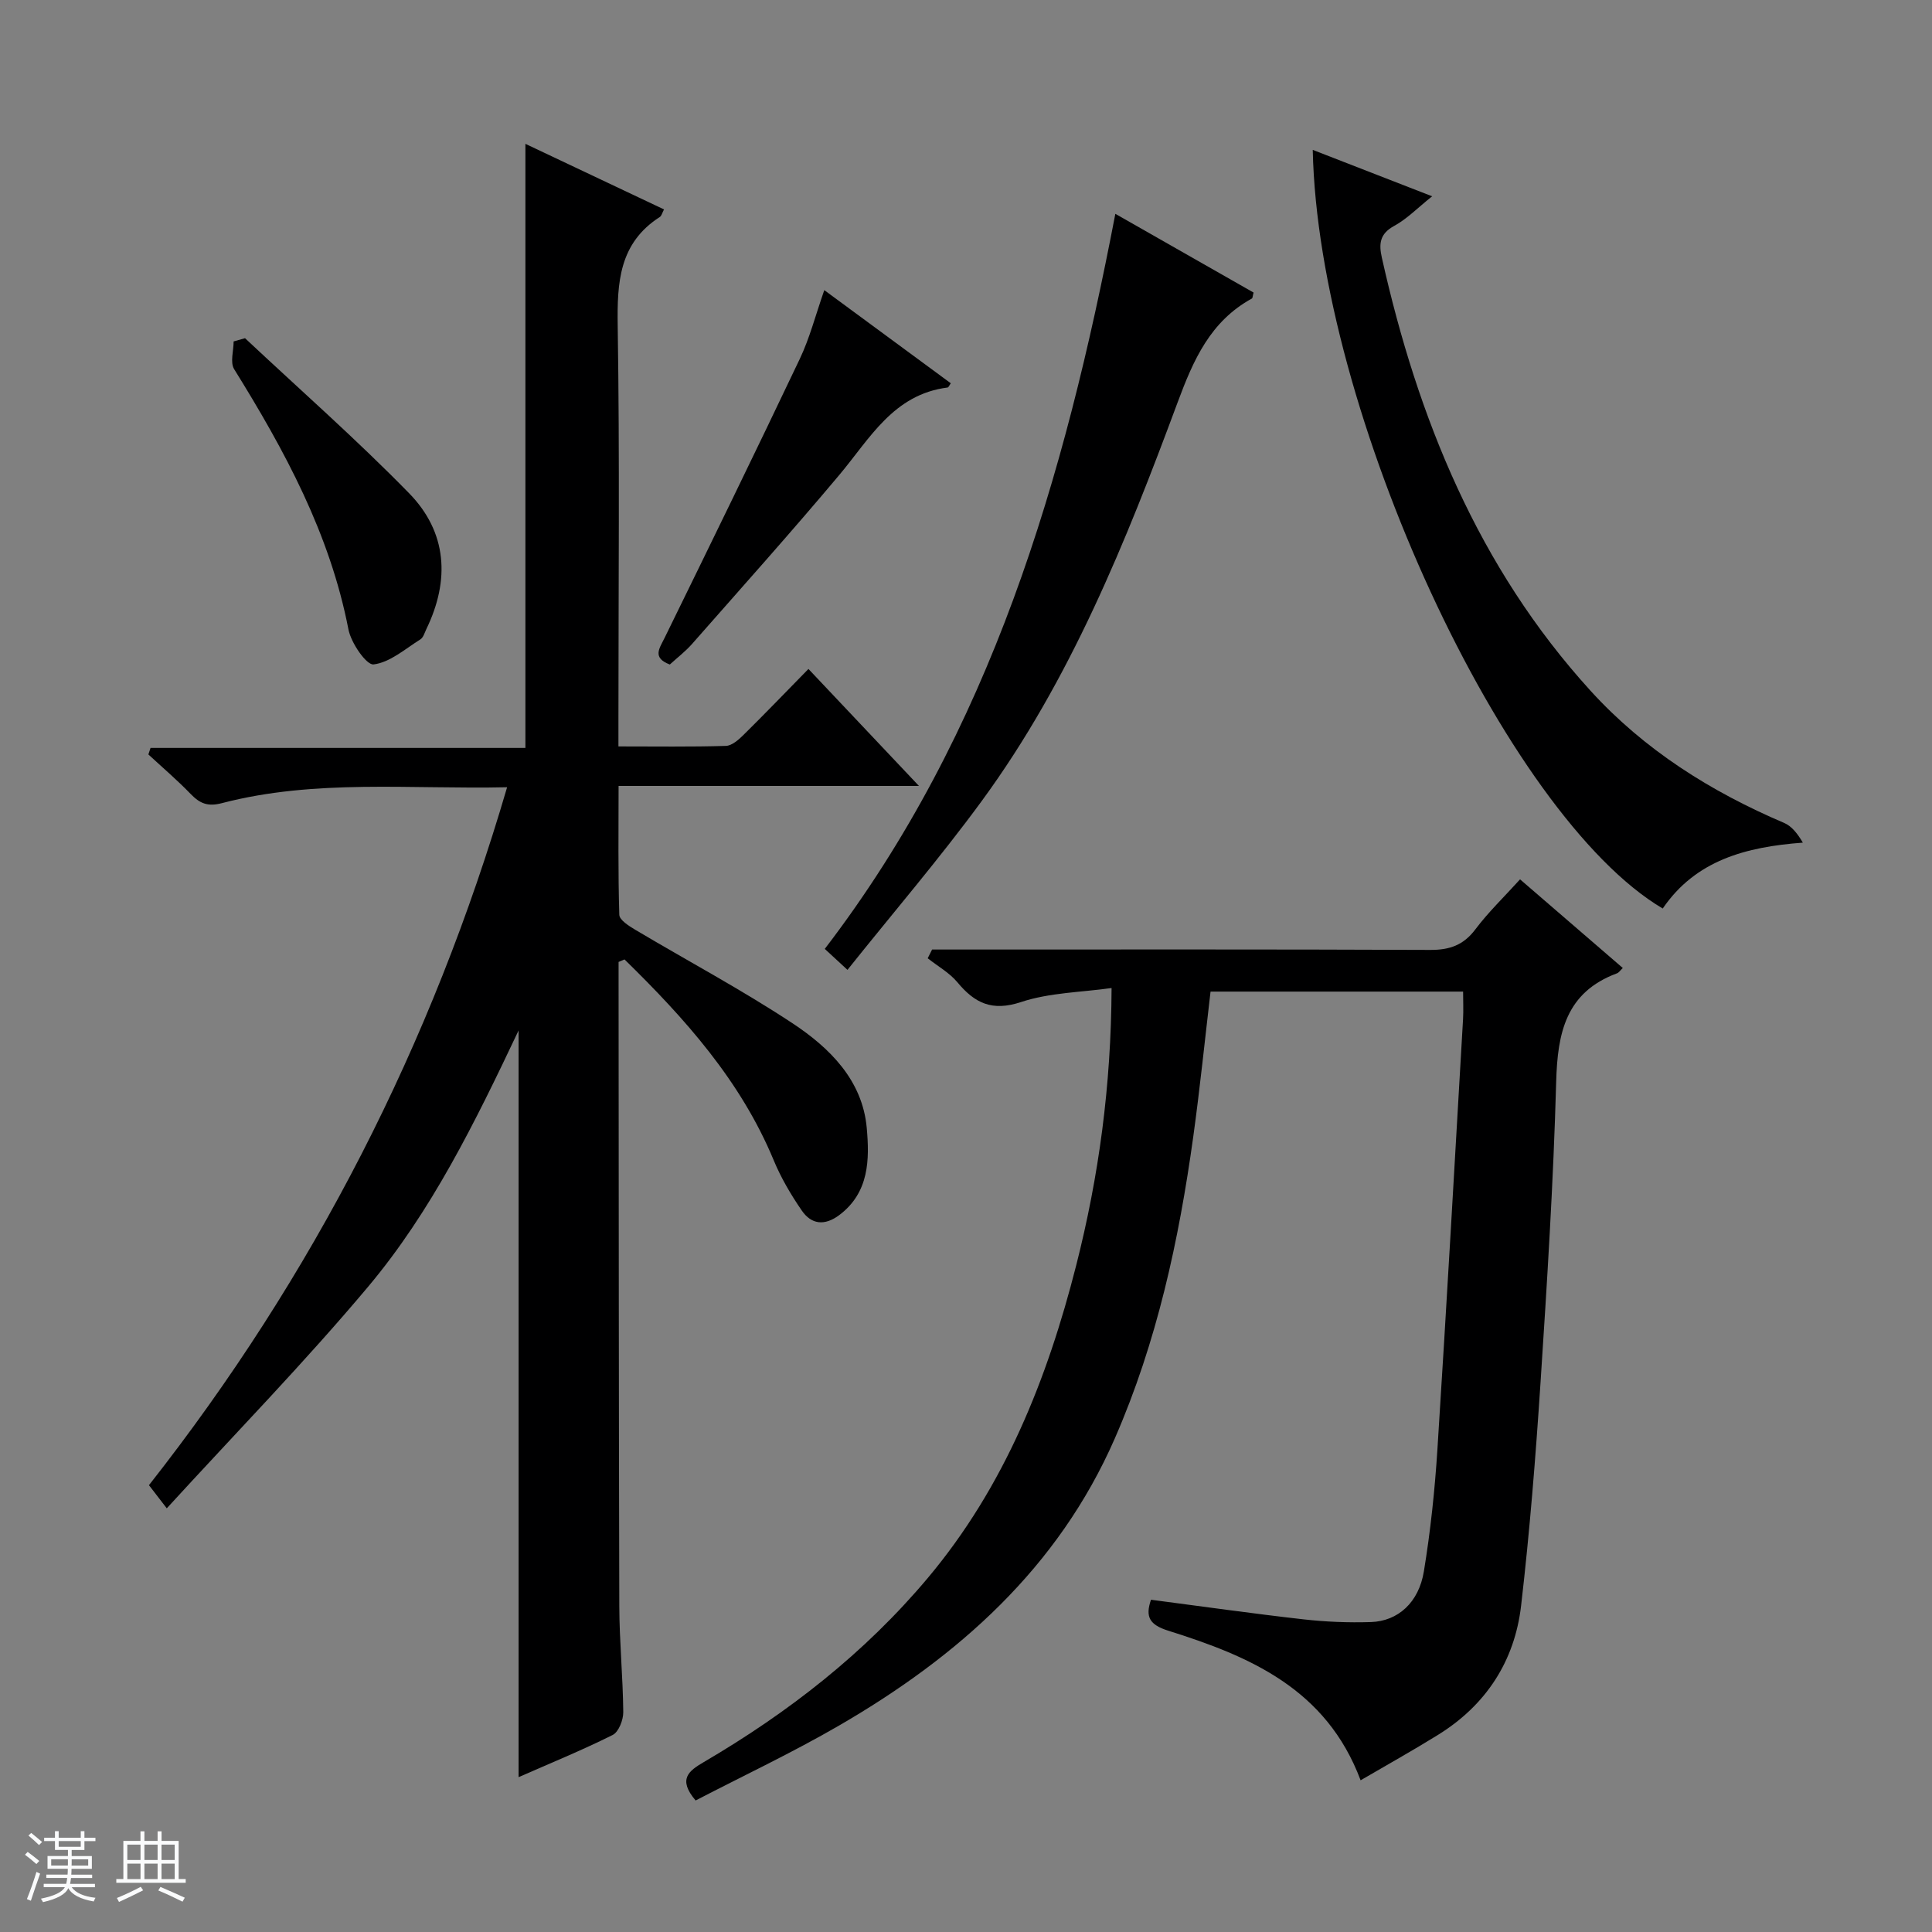 <svg enable-background="new 0 0 400 400" viewBox="0 0 400 400" xmlns="http://www.w3.org/2000/svg"><rect x="0" y="0" width="400" height="400" fill="#808080" stroke="none"/><path d="m5.17 384 .56-.58c.85.61 1.65 1.24 2.4 1.87l-.59.64c-.84-.73-1.63-1.38-2.37-1.93m1.22 9.53-.82-.34c.71-1.76 1.37-3.64 1.98-5.63.24.13.5.25.76.36-.6 1.67-1.24 3.54-1.92 5.61m-.5-13.5.57-.54c.56.44 1.31 1.06 2.26 1.87l-.64.64c-.68-.66-1.41-1.32-2.19-1.97m3.25.46h2.24v-1.36h.77v1.36h4.57v-1.36h.76v1.36h2.28v.69h-2.28v1.84h-2.64v1.26h4.18v2.64h-4.21c0 .45-.02.86-.05 1.21h4.32v.69h-4.38c-.04.34-.1.75-.19 1.22h5.15v.69h-4.82c.87 1.19 2.51 1.92 4.93 2.19-.17.31-.3.57-.37.76-2.77-.49-4.52-1.41-5.26-2.76-.56 1.26-2.3 2.23-5.24 2.9-.12-.24-.26-.48-.43-.72 2.73-.55 4.38-1.34 4.96-2.38h-4.38v-.69h4.65c.1-.38.17-.79.21-1.22h-4.32v-.69h4.4c.03-.34.05-.75.05-1.21h-4.2v-2.64h4.23v-1.26h-2.69v-1.84h-2.24zm1.46 4.46v1.29h3.45c.01-.4.02-.57.01-.53v-.32-.45h-3.46zm1.55-2.59h4.57v-1.19h-4.57zm6.11 2.59h-3.42v.77c-.01.19-.01.37-.02.53h3.44z" fill="#fafbfc"/><path d="m32.63 379.16h.82v1.98h3.54v7.89h1.46v.78h-14.37v-.78h1.46v-7.89h3.54v-1.98h.82v1.98h2.73zm-3.49 11.48.5.73c-1.61.82-3.28 1.63-5 2.41-.13-.27-.28-.55-.44-.82 1.75-.72 3.4-1.49 4.94-2.32m-2.78-5.55h2.73v-3.18h-2.73zm0 3.95h2.73v-3.2h-2.73zm3.54-3.95h2.73v-3.18h-2.73zm0 3.95h2.73v-3.2h-2.73zm7.89 4.68c-1.84-.92-3.51-1.7-5.02-2.32l.45-.73c1.89.8 3.57 1.55 5.04 2.23zm-1.62-11.81h-2.73v3.18h2.73zm-2.73 7.13h2.73v-3.2h-2.73v3.19z" fill="#fafbfc"/><g fill="#000001"><path d="m128.07 199.16v4.39c.04 42.99.03 85.99.15 128.98.02 7.31.75 14.62.82 21.94.02 1.62-.95 4.12-2.2 4.74-6.35 3.17-12.94 5.86-19.47 8.73 0-51.45 0-102.5 0-154.6-9.05 19.11-18.06 37.47-31.17 53.08-13.13 15.64-27.43 30.29-41.67 45.86-1.82-2.36-2.67-3.47-3.69-4.79 34-43.25 58.58-91.26 74.15-144.5-20.04.45-39.75-1.74-59.04 3.29-2.94.77-4.56.08-6.47-1.89-2.77-2.87-5.82-5.47-8.76-8.19.15-.45.3-.9.45-1.35h77.61c0-42.08 0-83.28 0-125.07 9.4 4.45 19 8.99 28.7 13.58-.39.72-.51 1.33-.87 1.56-8.43 5.42-8.86 13.54-8.72 22.58.42 26.99.15 53.99.15 80.99v6.05c7.67 0 14.96.11 22.24-.11 1.25-.04 2.64-1.27 3.65-2.27 4.39-4.33 8.66-8.77 13.45-13.66 7.58 8.03 14.93 15.8 22.88 24.22-20.98 0-41.19 0-62.19 0 0 9.19-.12 17.94.15 26.68.03 1.07 1.99 2.32 3.29 3.09 10.84 6.45 22.01 12.4 32.53 19.34 7.71 5.09 14.52 11.79 15.41 21.69.58 6.47.55 13.37-5.69 18.05-3 2.25-5.76 1.98-7.76-.94-2.24-3.26-4.29-6.74-5.8-10.38-6.85-16.52-18.42-29.4-30.9-41.61-.4.17-.82.34-1.23.52z"/><path d="m281.7 368.59c-7.12-18.99-23.02-25.69-39.82-30.97-3.84-1.21-4.82-2.82-3.58-6.41 10.59 1.38 21.07 2.87 31.58 4.06 4.62.52 9.31.71 13.95.56 5.6-.18 9.92-4.04 10.97-10.5 1.37-8.34 2.26-16.79 2.8-25.23 1.9-29.7 3.58-59.41 5.31-89.12.1-1.79.01-3.6.01-5.68-17.56 0-34.81 0-52.29 0-1.18 10.04-2.2 20.07-3.58 30.05-2.97 21.44-7.52 42.51-16.24 62.46-11.72 26.8-32.4 45.13-57.08 59.44-9.71 5.63-19.91 10.43-29.71 15.52-3.75-4.42-1.41-6.13 1.66-7.93 17.5-10.25 33.32-22.54 46.43-38.16 15.87-18.92 24.72-41.16 30.71-64.72 4.68-18.4 7.23-37.13 7.32-57.4-6.28.89-12.82.94-18.73 2.9-6.01 1.99-9.59.25-13.2-4.1-1.65-1.98-4.07-3.32-6.14-4.96.3-.6.6-1.21.91-1.81h5.14c32.66 0 65.32-.06 97.98.08 4.02.02 6.9-.98 9.37-4.27 2.69-3.58 5.96-6.71 9.24-10.34 7.14 6.17 14.18 12.24 21.27 18.35-.49.47-.79.95-1.21 1.11-10.58 3.93-12.3 12.32-12.58 22.44-.57 20.77-1.88 41.54-3.24 62.28-1.01 15.42-2.24 30.84-4.02 46.18-1.33 11.49-7.25 20.6-17.21 26.77-5.21 3.23-10.55 6.21-16.02 9.4z"/><path d="m271.79 31.03c8.25 3.21 16.08 6.25 24.72 9.61-3.01 2.4-5.22 4.7-7.89 6.15-3.01 1.64-3.15 3.76-2.52 6.57 7.43 33.25 19.95 64.1 43.21 89.66 11.14 12.24 24.9 20.89 40.08 27.36 1.57.67 2.77 2.21 3.87 4.08-11.85.88-22.2 3.67-29.01 13.64-32.59-19.26-71.33-103.07-72.46-157.07z"/><path d="m230.92 44.27c9.52 5.42 19.11 10.88 28.62 16.3-.19.69-.18 1.14-.36 1.24-8.59 4.72-12.09 12.67-15.37 21.51-10.7 28.84-22.18 57.43-40.53 82.49-8.72 11.91-18.36 23.14-27.82 34.99-2.02-1.87-3.19-2.95-4.7-4.34 34.41-44.93 49.64-97.34 60.16-152.19z"/><path d="m170.66 60.07c9.1 6.7 17.64 12.99 26.19 19.28-.3.42-.45.85-.66.88-11.22 1.42-16.08 10.55-22.41 18.09-9.93 11.83-20.25 23.35-30.45 34.95-1.41 1.61-3.15 2.93-4.65 4.31-3.71-1.41-2.15-3.33-1.07-5.54 9.41-19.21 18.8-38.43 27.98-57.74 2.05-4.31 3.25-9.02 5.07-14.23z"/><path d="m50.73 70.02c11.36 10.66 23.09 20.96 33.97 32.1 7.88 8.06 8.49 17.98 3.57 28.13-.36.75-.62 1.74-1.24 2.13-3.15 1.97-6.29 4.77-9.68 5.18-1.48.18-4.67-4.44-5.21-7.25-3.84-19.8-13.2-37.04-23.66-53.88-.87-1.4-.11-3.8-.11-5.74.79-.21 1.58-.44 2.36-.67z"/></g></svg>